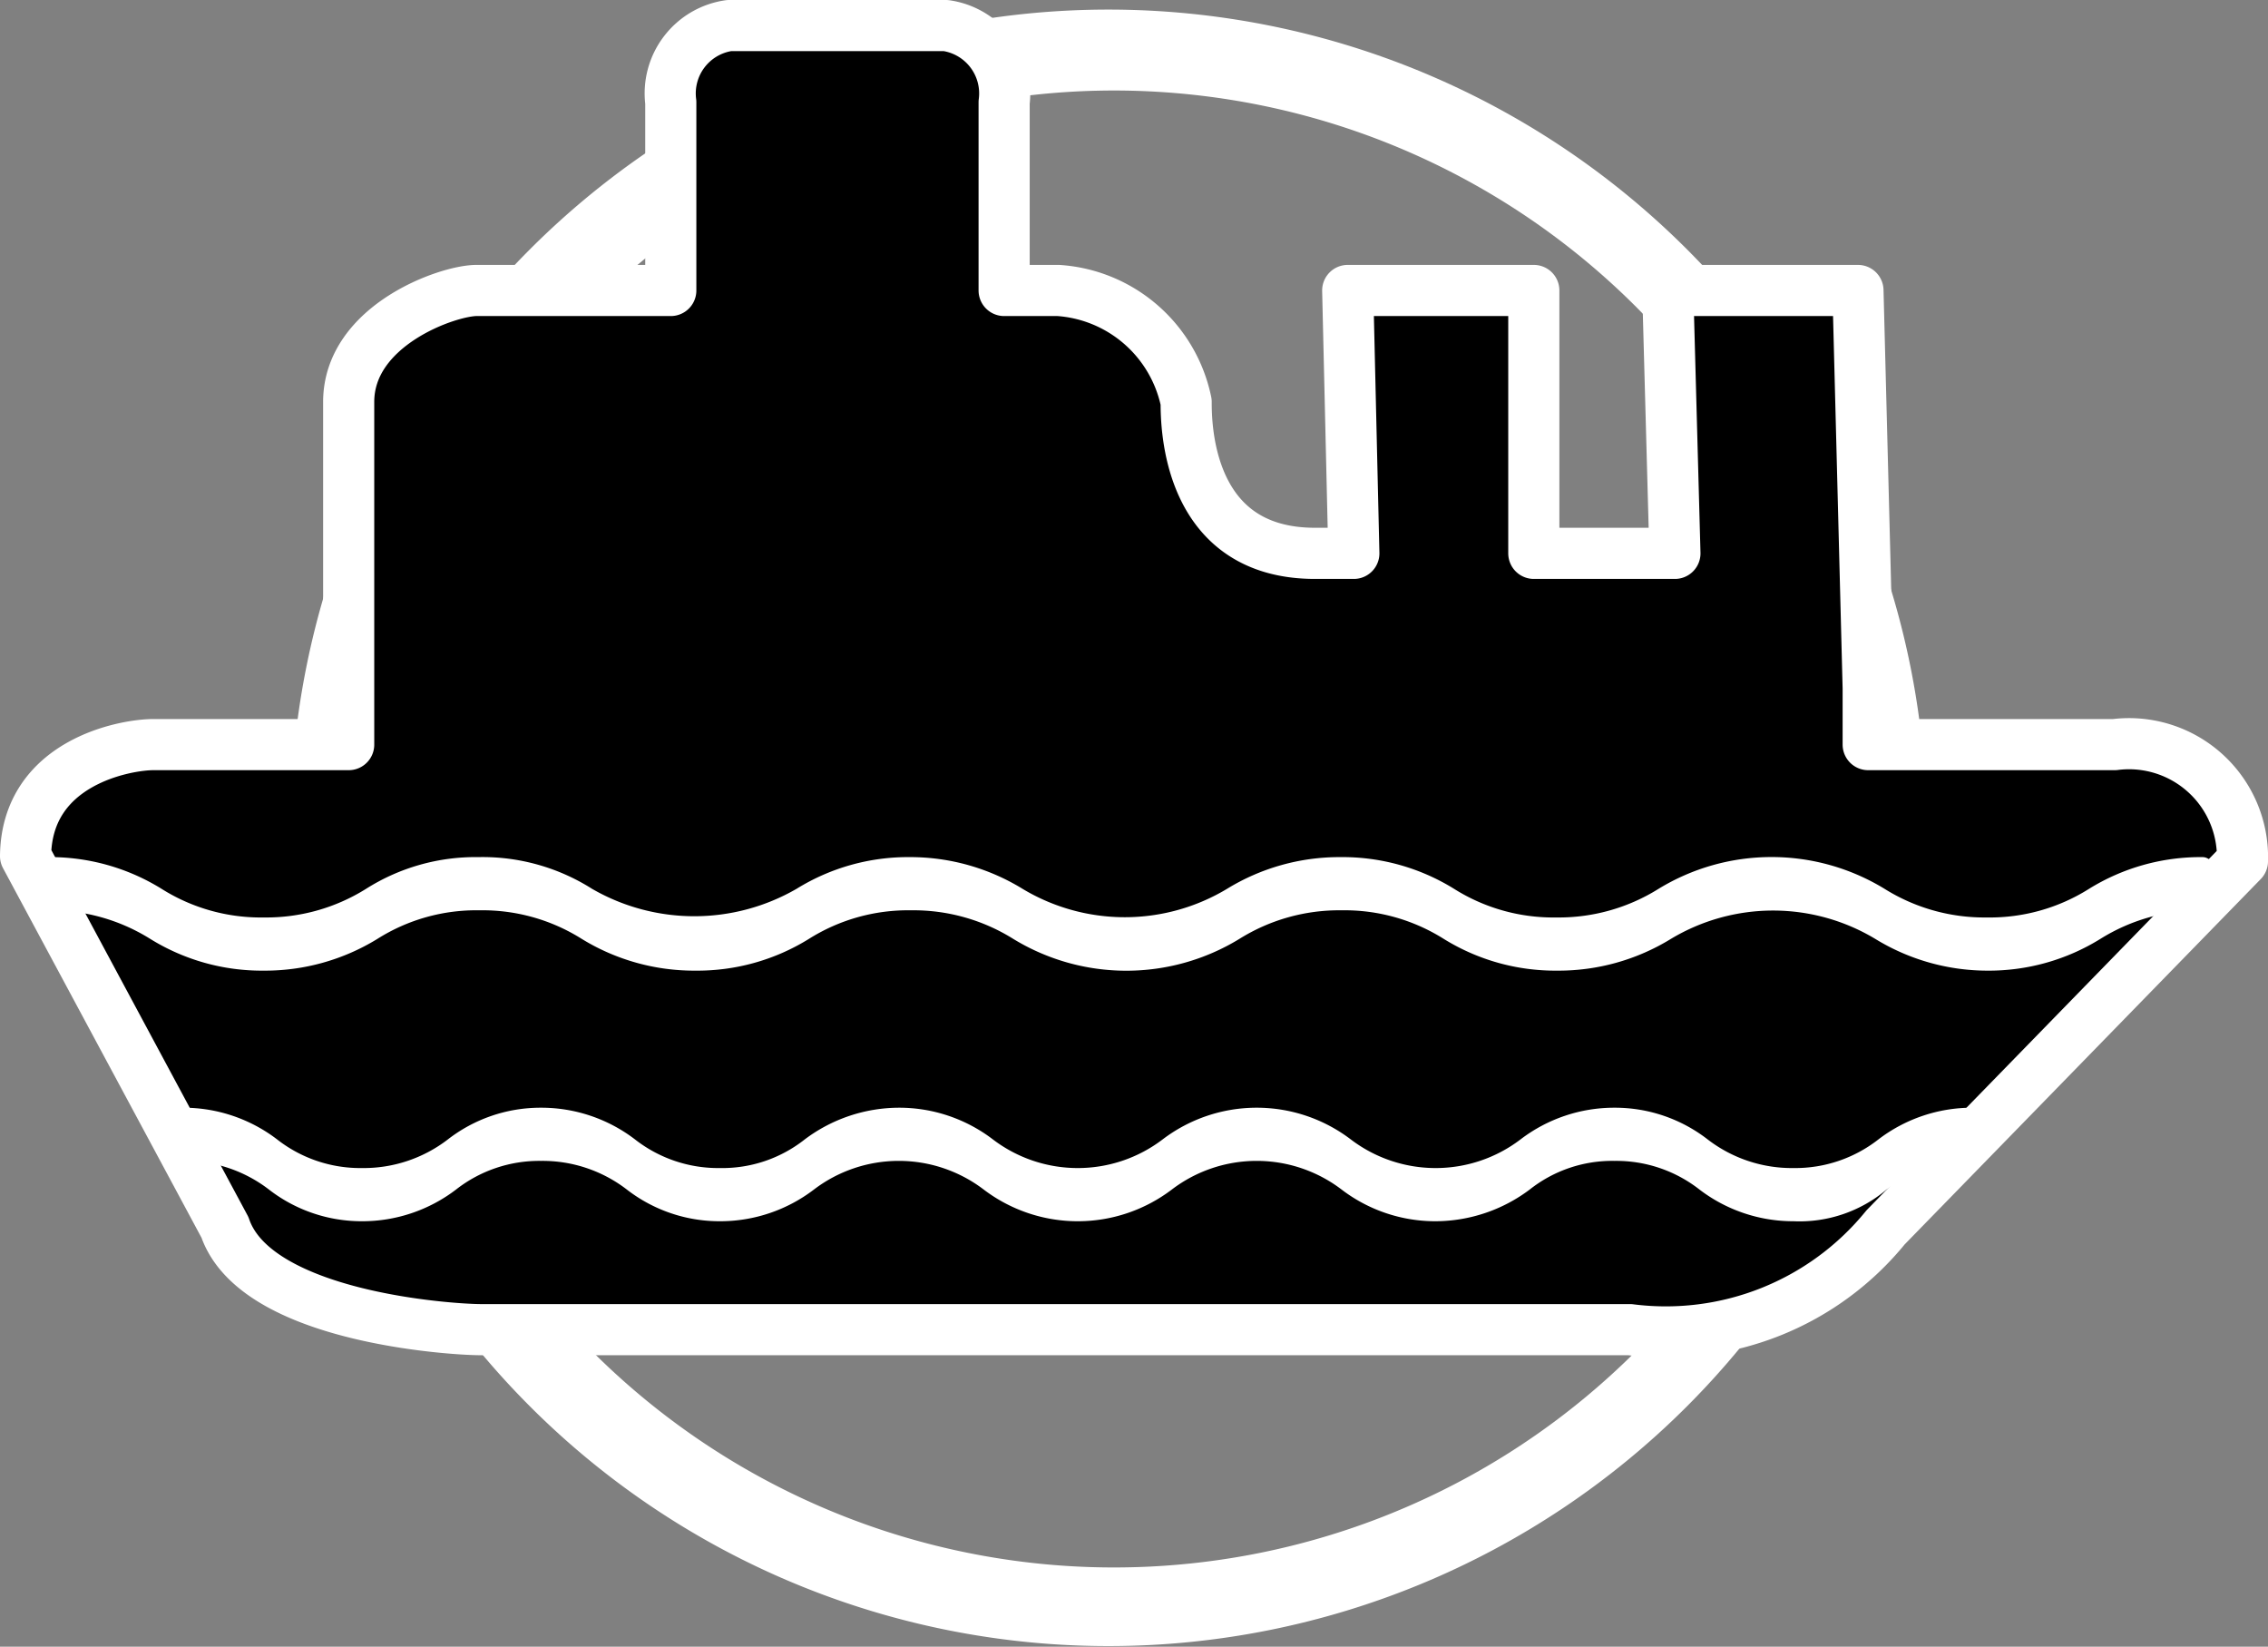 <svg xmlns="http://www.w3.org/2000/svg" viewBox="0 0 22.18 16.1"><rect x="0" y="0" width="22.18" height="16.1" fill="#808080" stroke="none"/><defs><style>.cls-1{fill:#fff;}.cls-2{fill-rule:evenodd;}.cls-3{fill:none;stroke:#fff;stroke-linecap:round;stroke-linejoin:round;stroke-width:0.5px;}</style></defs><g id="图层_2" data-name="图层 2"><g id="图层_1-2" data-name="图层 1"><path class="cls-1" d="M5.18,2.44a8,8,0,1,0,11.32,0A8,8,0,0,0,5.18,2.44ZM16,13.21A7.22,7.22,0,1,1,16,3,7.23,7.23,0,0,1,16,13.21Z"/><path class="cls-2" d="M20.68,7.28H18.27l0-.55h0l-.1-3.89H16.31l.07,2.57H15L15,2.84H13.18l.06,2.57h-.38c-1.25,0-1.26-1.25-1.26-1.48a1.37,1.37,0,0,0-1.25-1.09H9.82V1A.67.67,0,0,0,9.25.25H7.13A.67.67,0,0,0,6.56,1V2.84H4.66c-.28,0-1.25.34-1.25,1.09V7.28H1.5c-.27,0-1.24.17-1.25,1.09L2.2,12C2.5,12.88,4.42,13,4.7,13H15.94A2.77,2.77,0,0,0,18.44,12l3.49-3.58A1.11,1.11,0,0,0,20.68,7.28Z"/><path class="cls-3" d="M20.68,7.28H18.27l0-.55h0l-.1-3.89H16.31l.07,2.57H15L15,2.84H13.18l.06,2.57h-.38c-1.25,0-1.26-1.25-1.26-1.48a1.37,1.37,0,0,0-1.25-1.09H9.82V1A.67.67,0,0,0,9.25.25H7.13A.67.67,0,0,0,6.56,1V2.84H4.66c-.28,0-1.25.34-1.25,1.09V7.28H1.5c-.27,0-1.24.17-1.25,1.09L2.2,12C2.5,12.88,4.42,13,4.7,13H15.94A2.77,2.77,0,0,0,18.44,12l3.49-3.58A1.11,1.11,0,0,0,20.68,7.28Z"/><path class="cls-1" d="M19.45,9.49a2.1,2.1,0,0,1-1.11-.31,1.94,1.94,0,0,0-2,0,2.1,2.1,0,0,1-1.11.31,2.07,2.07,0,0,1-1.11-.31,1.82,1.82,0,0,0-1-.28,1.84,1.84,0,0,0-1,.28,2.12,2.12,0,0,1-2.21,0,1.84,1.84,0,0,0-1-.28,1.82,1.82,0,0,0-1,.28,2.07,2.07,0,0,1-1.11.31,2.1,2.1,0,0,1-1.11-.31,1.82,1.82,0,0,0-1-.28,1.81,1.81,0,0,0-1,.28,2.1,2.1,0,0,1-1.11.31,2.07,2.07,0,0,1-1.11-.31,1.84,1.84,0,0,0-1-.28c-.09,0-.16-.12-.16-.26s.07-.26.16-.26a2.07,2.07,0,0,1,1.11.31,1.82,1.82,0,0,0,1,.28,1.84,1.84,0,0,0,1-.28,2,2,0,0,1,1.1-.31,2,2,0,0,1,1.11.31,2,2,0,0,0,2,0,2.07,2.07,0,0,1,1.11-.31A2.1,2.1,0,0,1,10,8.69a1.94,1.94,0,0,0,2,0,2.1,2.1,0,0,1,1.11-.31,2.07,2.07,0,0,1,1.11.31,1.82,1.82,0,0,0,1,.28,1.84,1.84,0,0,0,1-.28,2.12,2.12,0,0,1,2.21,0,1.84,1.84,0,0,0,1,.28,1.82,1.82,0,0,0,1-.28,2.07,2.07,0,0,1,1.11-.31c.09,0,.16.12.16.26s-.07.26-.16.26a1.84,1.84,0,0,0-1,.28,2.07,2.07,0,0,1-1.11.31Z"/><path class="cls-1" d="M17.54,11.94a1.51,1.51,0,0,1-.92-.31,1.32,1.32,0,0,0-.83-.28,1.3,1.3,0,0,0-.83.28,1.54,1.54,0,0,1-.92.31,1.51,1.51,0,0,1-.92-.31,1.37,1.37,0,0,0-1.66,0,1.52,1.52,0,0,1-1.84,0,1.37,1.37,0,0,0-1.66,0,1.51,1.51,0,0,1-.92.31,1.48,1.48,0,0,1-.91-.31,1.35,1.35,0,0,0-.84-.28,1.32,1.32,0,0,0-.83.28,1.51,1.51,0,0,1-.92.31,1.48,1.48,0,0,1-.91-.31,1.35,1.35,0,0,0-.84-.28c-.07,0-.13-.12-.13-.26s.06-.26.13-.26a1.51,1.51,0,0,1,.92.31,1.32,1.32,0,0,0,.83.28,1.35,1.35,0,0,0,.84-.28,1.48,1.48,0,0,1,.91-.31,1.51,1.51,0,0,1,.92.31,1.32,1.32,0,0,0,.83.28,1.3,1.3,0,0,0,.83-.28,1.54,1.54,0,0,1,.92-.31,1.51,1.51,0,0,1,.92.31,1.37,1.37,0,0,0,1.66,0,1.52,1.52,0,0,1,1.84,0,1.37,1.37,0,0,0,1.66,0,1.51,1.51,0,0,1,.92-.31,1.48,1.48,0,0,1,.91.31,1.35,1.35,0,0,0,.84.28,1.32,1.32,0,0,0,.83-.28,1.51,1.51,0,0,1,.92-.31c.07,0,.13.12.13.26s-.06.26-.13.26a1.35,1.35,0,0,0-.84.28,1.32,1.32,0,0,1-.91.31Z"/></g></g></svg>